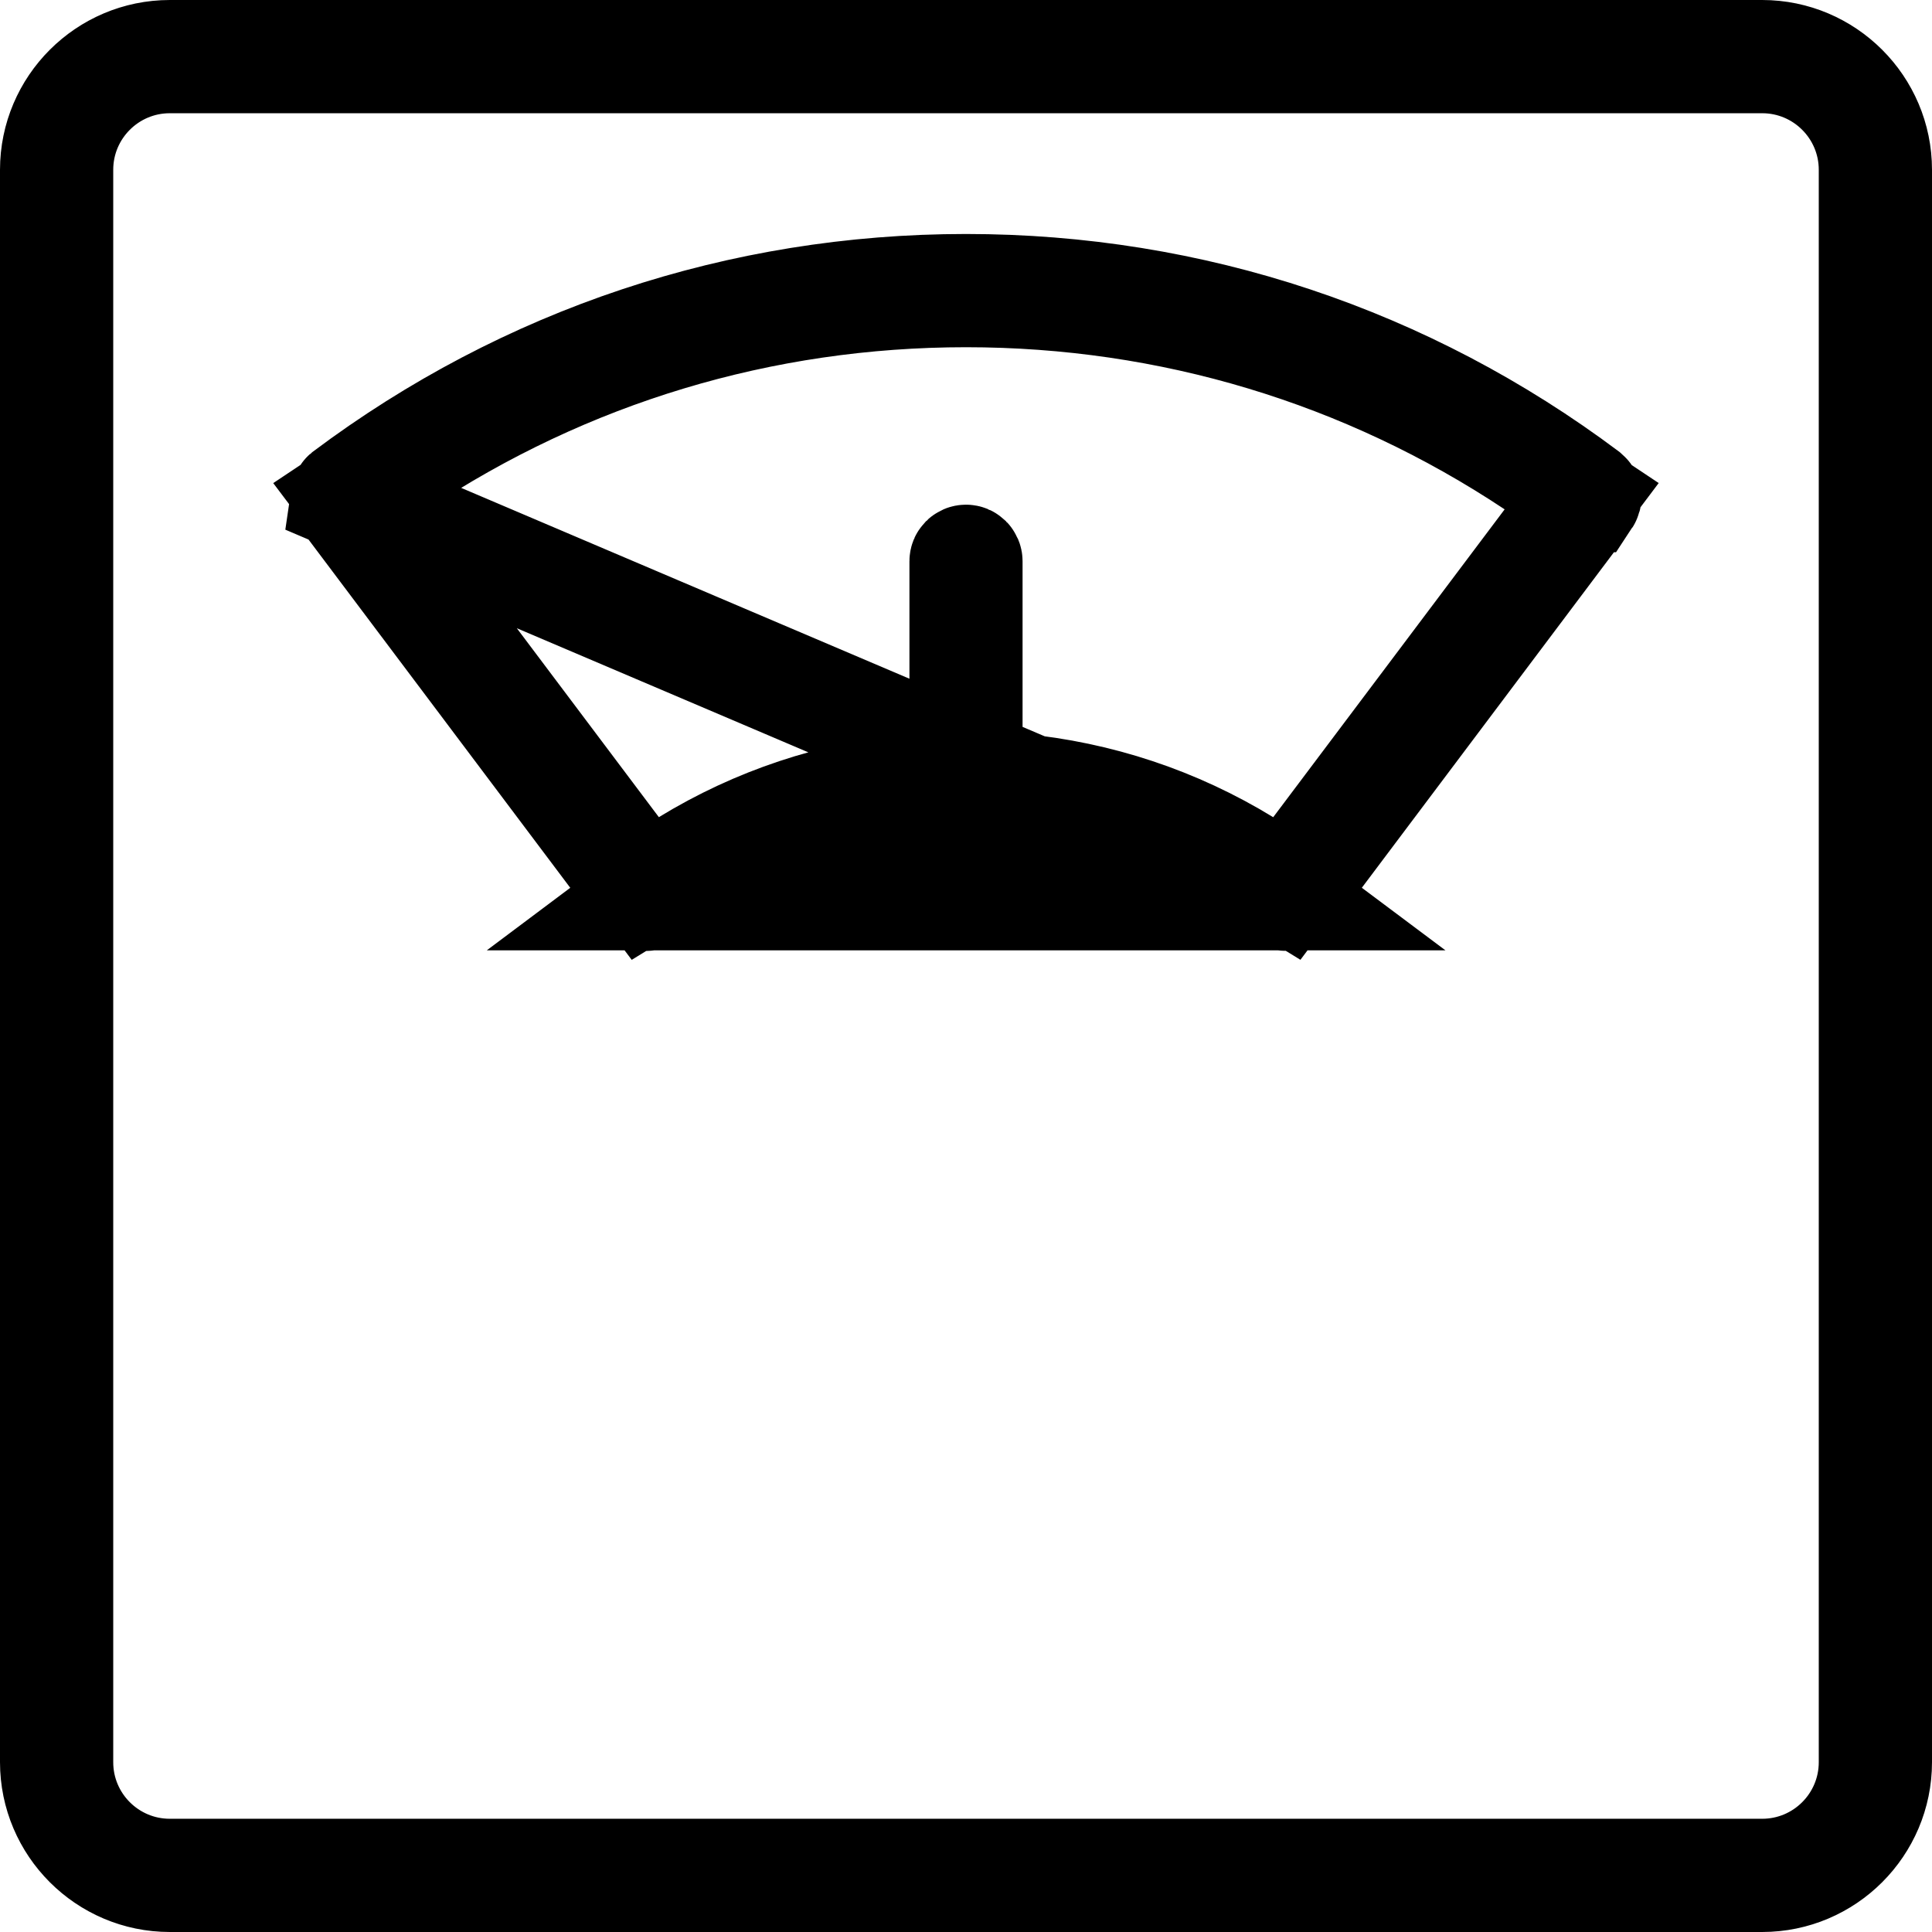<svg width="18" height="18" viewBox="0 0 18 18" fill="none" xmlns="http://www.w3.org/2000/svg">
<g clip-path="url(#clip0_220_774)">
<path d="M1.582 0.5H16.418C17.014 0.5 17.5 0.986 17.5 1.582V16.418C17.5 17.014 17.014 17.5 16.418 17.5H1.582C0.986 17.5 0.5 17.014 0.5 16.418V1.582C0.5 0.986 0.986 0.5 1.582 0.5ZM16.418 17.445C16.985 17.445 17.445 16.985 17.445 16.418V1.582C17.445 1.015 16.985 0.555 16.418 0.555H1.582C1.015 0.555 0.555 1.015 0.555 1.582V16.418C0.555 16.985 1.015 17.445 1.582 17.445H16.418Z" stroke="black"/>
<path d="M11.966 8.354L11.966 8.354C11.977 8.363 11.995 8.361 12.004 8.349L12.004 8.349L14.787 4.645L14.788 4.645C14.792 4.639 14.794 4.632 14.793 4.625L14.793 4.624C14.792 4.618 14.788 4.611 14.782 4.606C13.101 3.346 11.103 2.68 9 2.68C6.898 2.68 4.9 3.346 3.218 4.606C3.212 4.611 3.208 4.618 3.207 4.625L11.966 8.354ZM11.966 8.354C11.104 7.708 10.077 7.366 9 7.366C7.923 7.366 6.896 7.708 6.035 8.354L11.966 8.354ZM11.601 8.04L11.989 8.278L12.262 7.914L14.418 5.046L14.736 4.623L14.295 4.329C12.723 3.284 10.902 2.735 9 2.735C7.098 2.735 5.278 3.284 3.705 4.329L3.264 4.623L3.583 5.046L5.739 7.914L6.012 8.278L6.399 8.04C7.045 7.645 7.765 7.406 8.52 7.334L8.973 7.291V6.836V5.229C8.973 5.214 8.985 5.202 9 5.202C9.015 5.202 9.027 5.214 9.027 5.229V6.836V7.291L9.48 7.334C10.235 7.406 10.955 7.645 11.601 8.04ZM3.213 4.645C3.213 4.645 3.213 4.645 3.213 4.645L6.035 8.354C6.032 8.356 6.029 8.358 6.027 8.358C6.024 8.359 6.022 8.36 6.019 8.36C6.014 8.36 6.01 8.358 6.006 8.357C6.003 8.355 6 8.353 5.996 8.348L3.213 4.645Z" stroke="black"/>
</g>
<defs>
<clipPath id="clip0_220_774">
<rect width="18" height="18" fill="white"/>
</clipPath>
</defs>
</svg>
